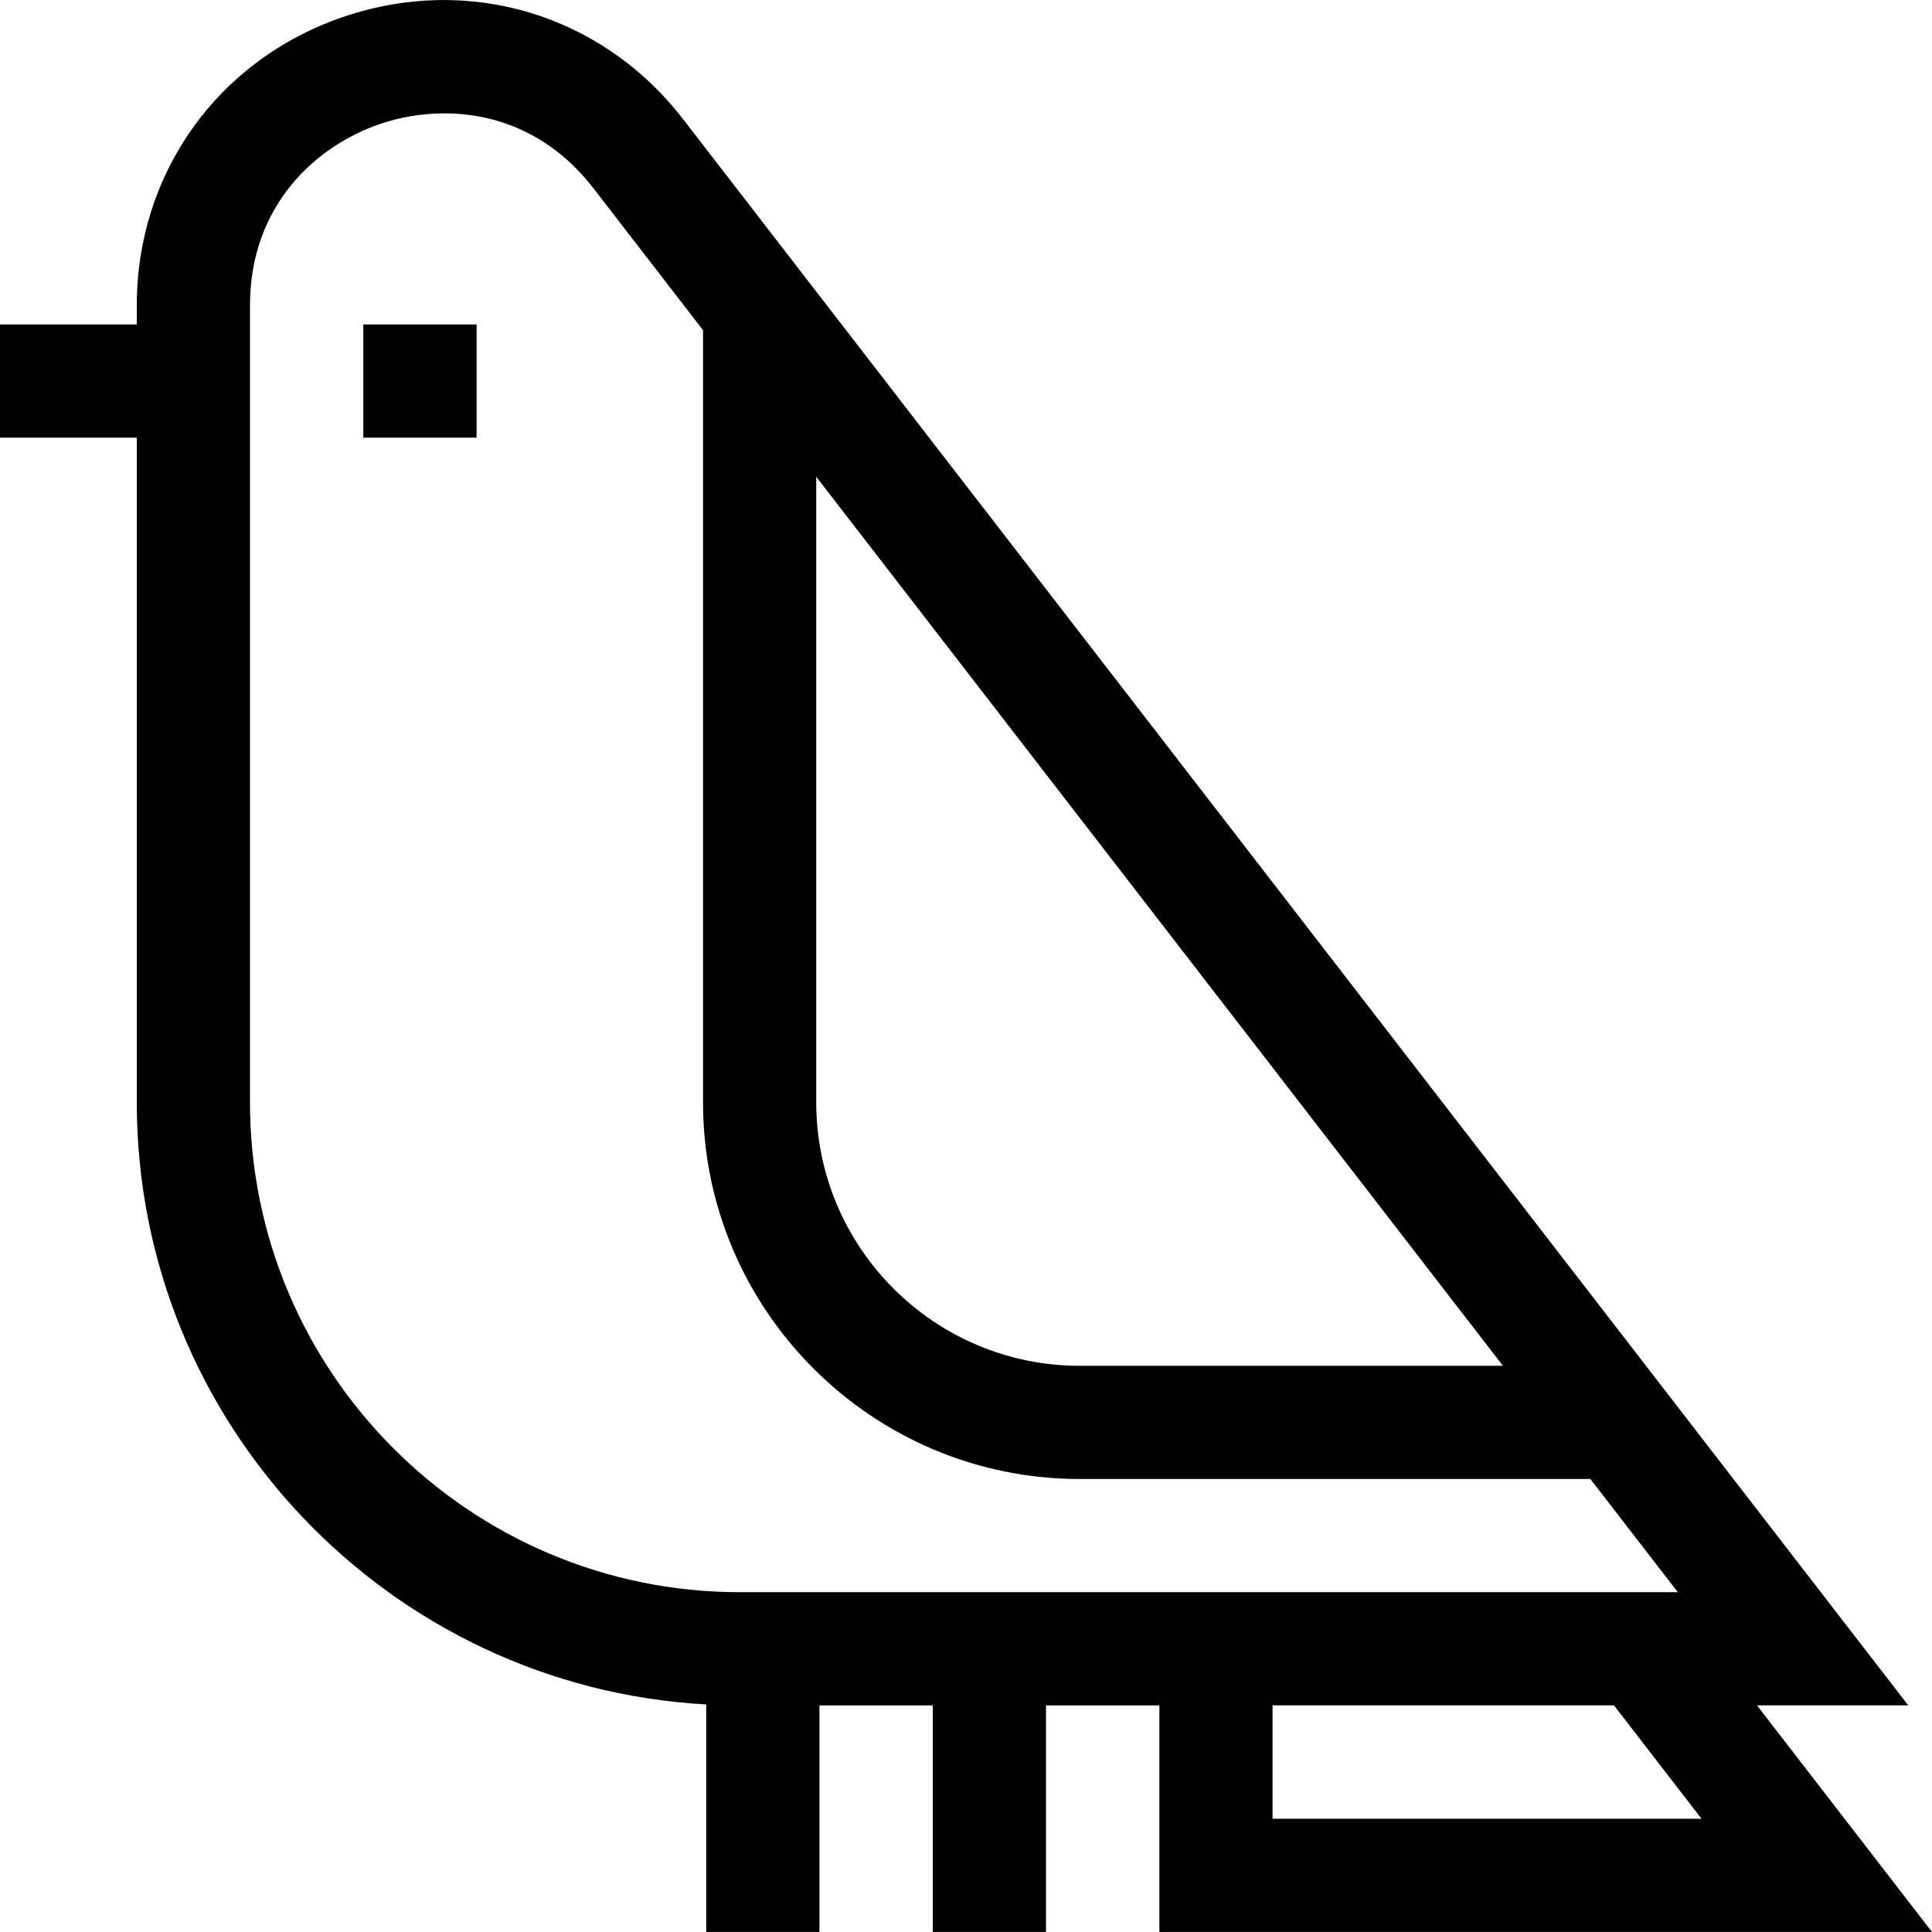 <?xml version="1.0" encoding="iso-8859-1"?>
<!-- Generator: Adobe Illustrator 21.0.0, SVG Export Plug-In . SVG Version: 6.00 Build 0)  -->
<svg version="1.1" id="Capa_1" xmlns="http://www.w3.org/2000/svg" xmlns:xlink="http://www.w3.org/1999/xlink" x="0px" y="0px"
	 viewBox="0 0 512 512" style="enable-background:new 0 0 512 512;" xml:space="preserve">
<g>
	<g>
		<path d="M512,511.989l-46.377-60.044h40.087L181.017,31.569C159.549,3.775,124.199-6.854,90.965,4.486
			C57.727,15.828,36.25,45.849,36.25,80.968v5.016H0v29.998h36.25v176.147c0,85.134,66.913,154.926,150.909,159.565v60.297h29.998
			v-60.044h30.046v60.044H277.2v-60.044h30.046v60.044H512z M337.244,481.992v-30.046h90.477l23.205,30.046H337.244z
			 M216.309,126.335L216.309,126.335l181.989,235.617H286.133c-38.501,0-69.824-31.324-69.824-69.825V126.335z M196.067,421.948
			c-71.583,0-129.819-58.237-129.819-129.82V80.968c0-26.802,17.772-42.416,34.403-48.091c5.176-1.766,11.023-2.837,17.122-2.837
			c13.501,0,28.218,5.256,39.503,19.867l29.035,37.591v204.629c0,55.042,44.78,99.823,99.822,99.823h135.334l23.17,29.998H196.067z"
			/>
	</g>
</g>
<g>
	<g>
		<rect x="96.283" y="85.983" width="30.018" height="29.998"/>
	</g>
</g>
<g>
</g>
<g>
</g>
<g>
</g>
<g>
</g>
<g>
</g>
<g>
</g>
<g>
</g>
<g>
</g>
<g>
</g>
<g>
</g>
<g>
</g>
<g>
</g>
<g>
</g>
<g>
</g>
<g>
</g>
</svg>
